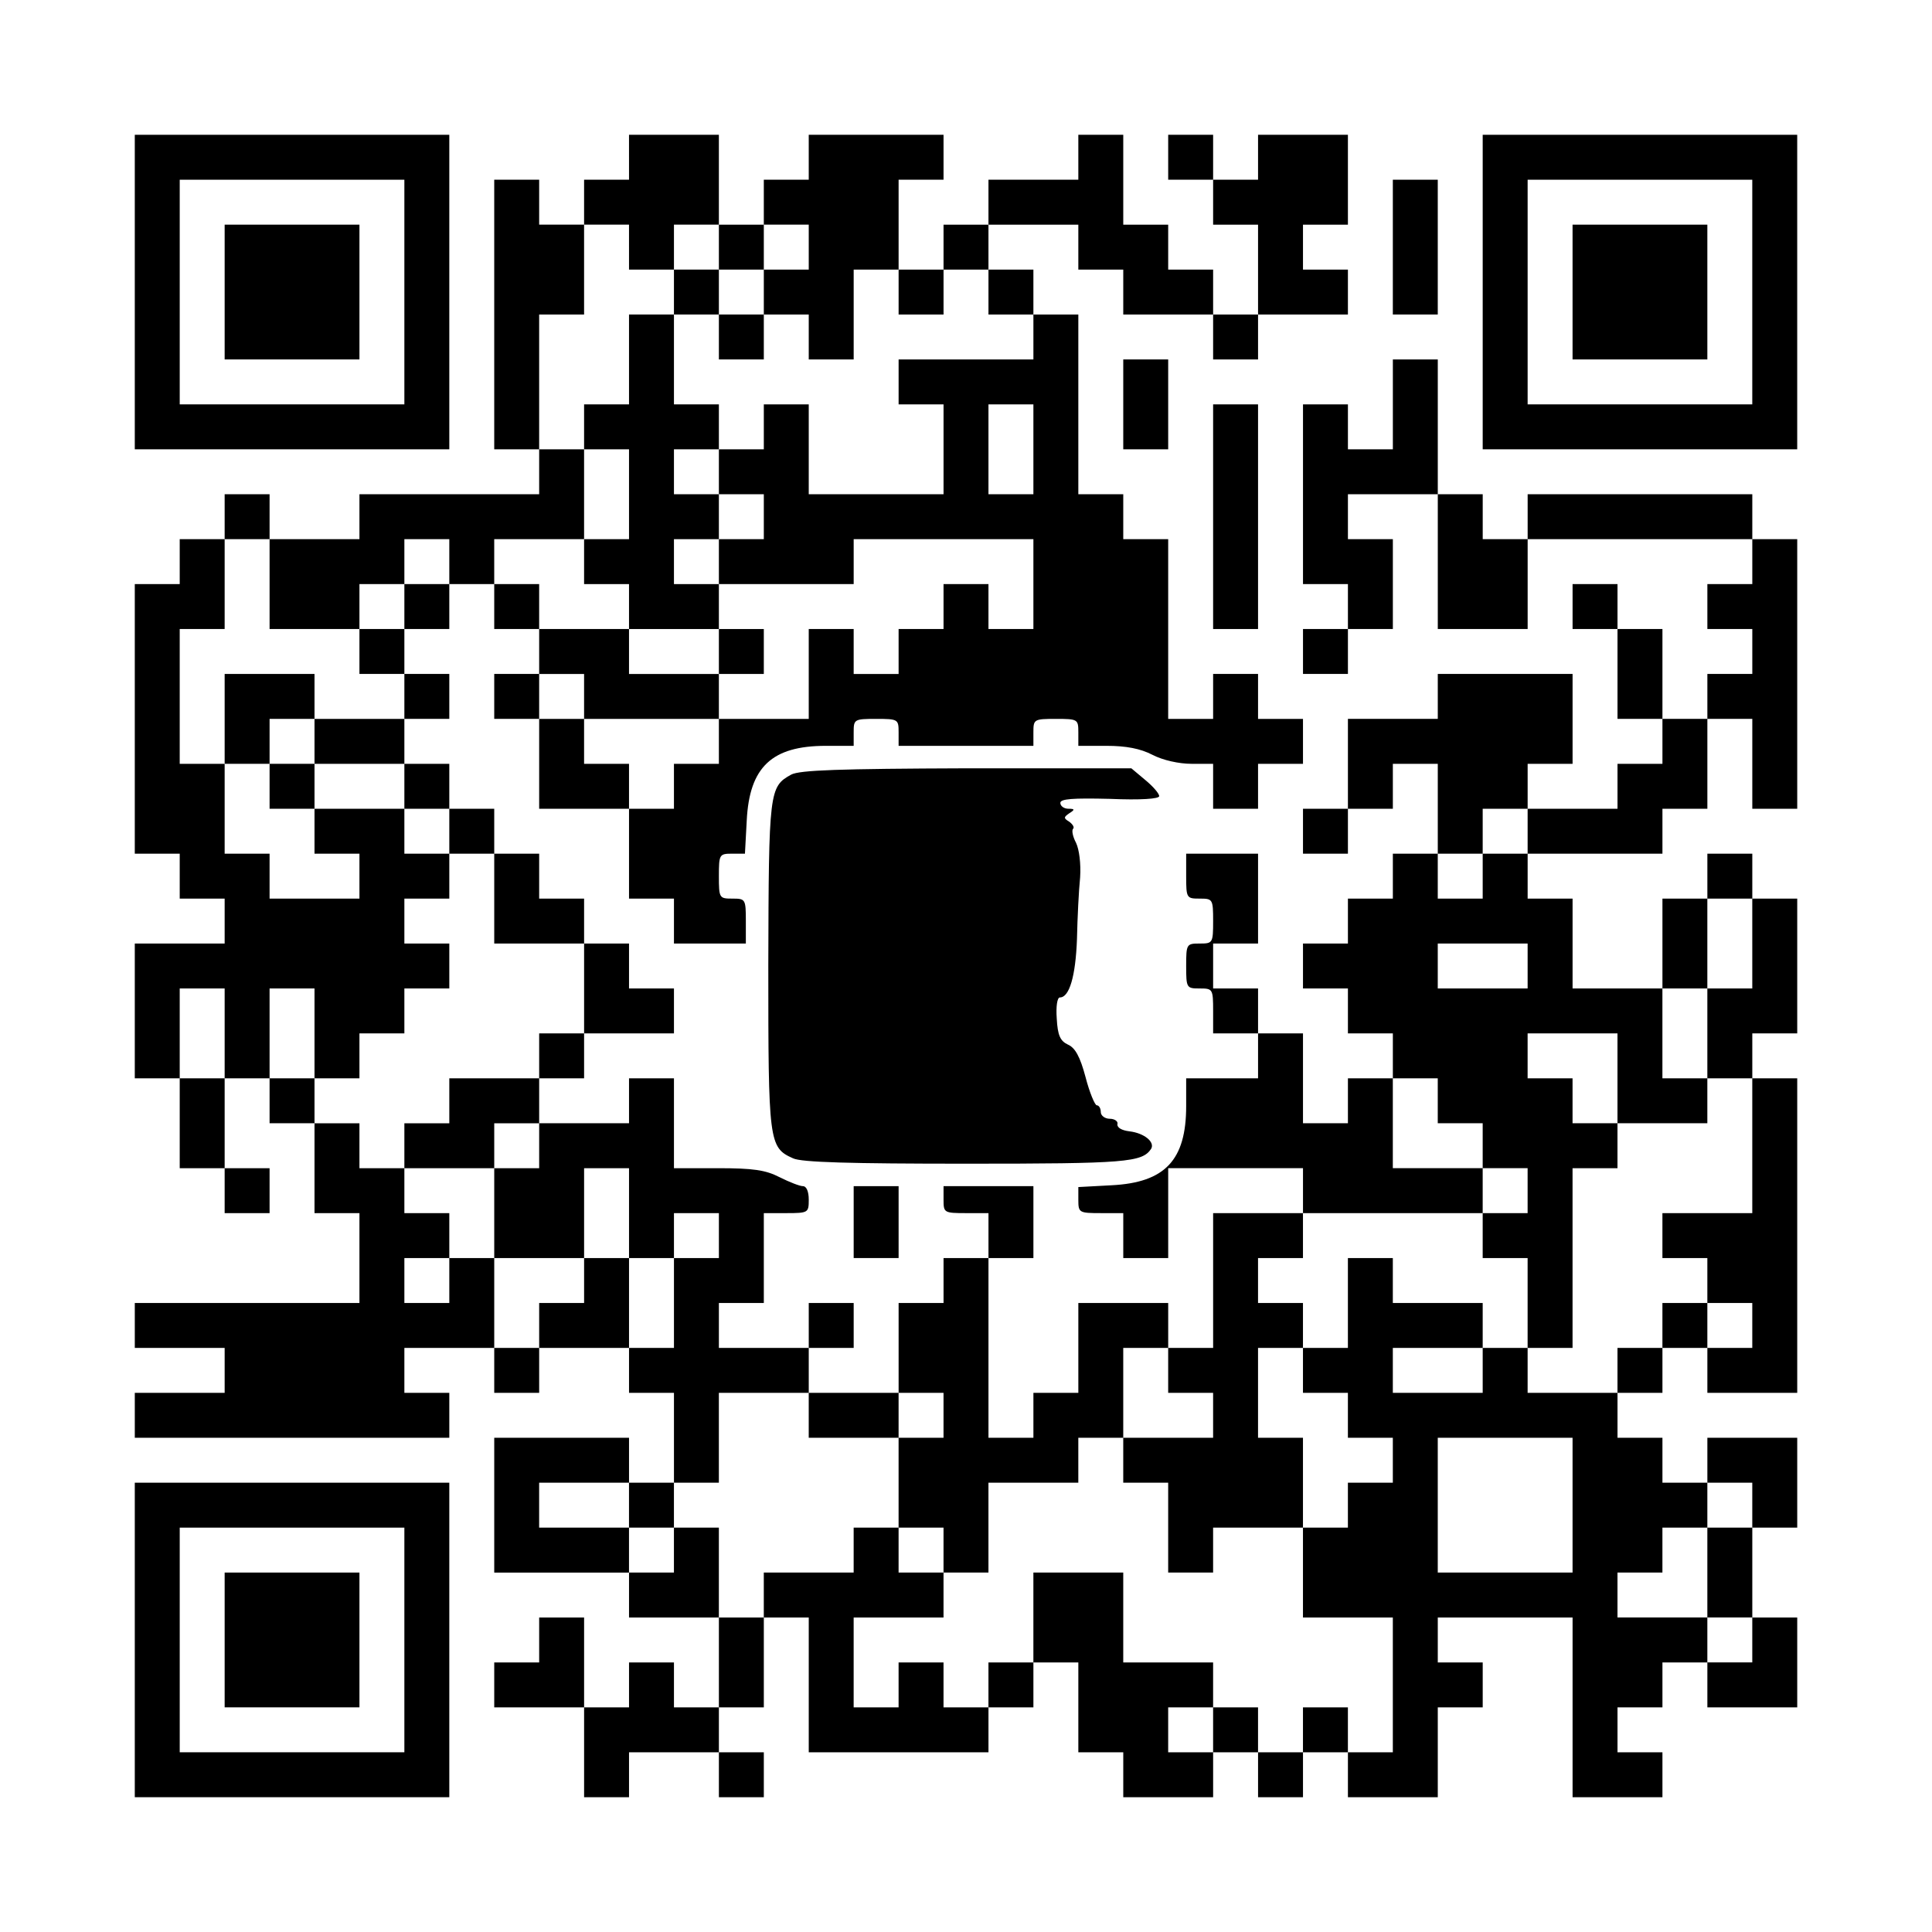 <?xml version="1.0" standalone="no"?>
<!DOCTYPE svg PUBLIC "-//W3C//DTD SVG 20010904//EN"
 "http://www.w3.org/TR/2001/REC-SVG-20010904/DTD/svg10.dtd">
<svg version="1.0" xmlns="http://www.w3.org/2000/svg"
 width="430pt" height="430pt" viewBox="0 0 430 430"
 preserveAspectRatio="xMidYMid meet">
<g transform="translate(0,430) scale(0.1,-0.1)"
fill="#000000" stroke="none">
<path d="M300 3650 l0 -350 350 0 350 0 0 350 0 350 -350 0 -350 0 0 -350z
m600 0 l0 -250 -250 0 -250 0 0 250 0 250 250 0 250 0 0 -250z"/>
<path d="M500 3650 l0 -150 150 0 150 0 0 150 0 150 -150 0 -150 0 0 -150z"/>
<path d="M1400 3950 l0 -50 -50 0 -50 0 0 -50 0 -50 -50 0 -50 0 0 50 0 50
-50 0 -50 0 0 -300 0 -300 50 0 50 0 0 -50 0 -50 -200 0 -200 0 0 -50 0 -50
-100 0 -100 0 0 50 0 50 -50 0 -50 0 0 -50 0 -50 -50 0 -50 0 0 -50 0 -50 -50
0 -50 0 0 -300 0 -300 50 0 50 0 0 -50 0 -50 50 0 50 0 0 -50 0 -50 -100 0
-100 0 0 -150 0 -150 50 0 50 0 0 -100 0 -100 50 0 50 0 0 -50 0 -50 50 0 50
0 0 50 0 50 -50 0 -50 0 0 100 0 100 50 0 50 0 0 -50 0 -50 50 0 50 0 0 -100
0 -100 50 0 50 0 0 -100 0 -100 -250 0 -250 0 0 -50 0 -50 100 0 100 0 0 -50
0 -50 -100 0 -100 0 0 -50 0 -50 350 0 350 0 0 50 0 50 -50 0 -50 0 0 50 0 50
100 0 100 0 0 -50 0 -50 50 0 50 0 0 50 0 50 100 0 100 0 0 -50 0 -50 50 0 50
0 0 -100 0 -100 -50 0 -50 0 0 50 0 50 -150 0 -150 0 0 -150 0 -150 150 0 150
0 0 -50 0 -50 100 0 100 0 0 -100 0 -100 -50 0 -50 0 0 50 0 50 -50 0 -50 0 0
-50 0 -50 -50 0 -50 0 0 100 0 100 -50 0 -50 0 0 -50 0 -50 -50 0 -50 0 0 -50
0 -50 100 0 100 0 0 -100 0 -100 50 0 50 0 0 50 0 50 100 0 100 0 0 -50 0 -50
50 0 50 0 0 50 0 50 -50 0 -50 0 0 50 0 50 50 0 50 0 0 100 0 100 50 0 50 0 0
-150 0 -150 200 0 200 0 0 50 0 50 50 0 50 0 0 50 0 50 50 0 50 0 0 -100 0
-100 50 0 50 0 0 -50 0 -50 100 0 100 0 0 50 0 50 50 0 50 0 0 -50 0 -50 50 0
50 0 0 50 0 50 50 0 50 0 0 -50 0 -50 100 0 100 0 0 100 0 100 50 0 50 0 0 50
0 50 -50 0 -50 0 0 50 0 50 150 0 150 0 0 -200 0 -200 100 0 100 0 0 50 0 50
-50 0 -50 0 0 50 0 50 50 0 50 0 0 50 0 50 50 0 50 0 0 -50 0 -50 100 0 100 0
0 100 0 100 -50 0 -50 0 0 100 0 100 50 0 50 0 0 100 0 100 -100 0 -100 0 0
-50 0 -50 -50 0 -50 0 0 50 0 50 -50 0 -50 0 0 50 0 50 50 0 50 0 0 50 0 50
50 0 50 0 0 -50 0 -50 100 0 100 0 0 350 0 350 -50 0 -50 0 0 50 0 50 50 0 50
0 0 150 0 150 -50 0 -50 0 0 50 0 50 -50 0 -50 0 0 -50 0 -50 -50 0 -50 0 0
-100 0 -100 -100 0 -100 0 0 100 0 100 -50 0 -50 0 0 50 0 50 150 0 150 0 0
50 0 50 50 0 50 0 0 100 0 100 50 0 50 0 0 -100 0 -100 50 0 50 0 0 300 0 300
-50 0 -50 0 0 50 0 50 -250 0 -250 0 0 -50 0 -50 -50 0 -50 0 0 50 0 50 -50 0
-50 0 0 150 0 150 -50 0 -50 0 0 -100 0 -100 -50 0 -50 0 0 50 0 50 -50 0 -50
0 0 -200 0 -200 50 0 50 0 0 -50 0 -50 -50 0 -50 0 0 -50 0 -50 50 0 50 0 0
50 0 50 50 0 50 0 0 100 0 100 -50 0 -50 0 0 50 0 50 100 0 100 0 0 -150 0
-150 100 0 100 0 0 100 0 100 250 0 250 0 0 -50 0 -50 -50 0 -50 0 0 -50 0
-50 50 0 50 0 0 -50 0 -50 -50 0 -50 0 0 -50 0 -50 -50 0 -50 0 0 100 0 100
-50 0 -50 0 0 50 0 50 -50 0 -50 0 0 -50 0 -50 50 0 50 0 0 -100 0 -100 50 0
50 0 0 -50 0 -50 -50 0 -50 0 0 -50 0 -50 -100 0 -100 0 0 50 0 50 50 0 50 0
0 100 0 100 -150 0 -150 0 0 -50 0 -50 -100 0 -100 0 0 -100 0 -100 -50 0 -50
0 0 -50 0 -50 50 0 50 0 0 50 0 50 50 0 50 0 0 50 0 50 50 0 50 0 0 -100 0
-100 -50 0 -50 0 0 -50 0 -50 -50 0 -50 0 0 -50 0 -50 -50 0 -50 0 0 -50 0
-50 50 0 50 0 0 -50 0 -50 50 0 50 0 0 -50 0 -50 -50 0 -50 0 0 -50 0 -50 -50
0 -50 0 0 100 0 100 -50 0 -50 0 0 50 0 50 -50 0 -50 0 0 50 0 50 50 0 50 0 0
100 0 100 -80 0 -80 0 0 -50 c0 -49 1 -50 30 -50 29 0 30 -1 30 -50 0 -49 -1
-50 -30 -50 -29 0 -30 -1 -30 -50 0 -49 1 -50 30 -50 29 0 30 -1 30 -50 l0
-50 50 0 50 0 0 -50 0 -50 -80 0 -80 0 0 -62 c0 -120 -47 -170 -166 -176 l-74
-4 0 -29 c0 -28 2 -29 50 -29 l50 0 0 -50 0 -50 50 0 50 0 0 100 0 100 150 0
150 0 0 -50 0 -50 -100 0 -100 0 0 -150 0 -150 -50 0 -50 0 0 50 0 50 -100 0
-100 0 0 -100 0 -100 -50 0 -50 0 0 -50 0 -50 -50 0 -50 0 0 200 0 200 50 0
50 0 0 80 0 80 -100 0 -100 0 0 -30 c0 -29 1 -30 50 -30 l50 0 0 -50 0 -50
-50 0 -50 0 0 -50 0 -50 -50 0 -50 0 0 -100 0 -100 -100 0 -100 0 0 50 0 50
50 0 50 0 0 50 0 50 -50 0 -50 0 0 -50 0 -50 -100 0 -100 0 0 50 0 50 50 0 50
0 0 100 0 100 50 0 c49 0 50 1 50 30 0 18 -5 30 -13 30 -7 0 -30 9 -52 20 -31
16 -59 20 -137 20 l-98 0 0 100 0 100 -50 0 -50 0 0 -50 0 -50 -100 0 -100 0
0 50 0 50 50 0 50 0 0 50 0 50 100 0 100 0 0 50 0 50 -50 0 -50 0 0 50 0 50
-50 0 -50 0 0 50 0 50 -50 0 -50 0 0 50 0 50 -50 0 -50 0 0 50 0 50 -50 0 -50
0 0 50 0 50 -50 0 -50 0 0 50 0 50 50 0 50 0 0 50 0 50 -50 0 -50 0 0 50 0 50
50 0 50 0 0 50 0 50 50 0 50 0 0 -50 0 -50 50 0 50 0 0 -50 0 -50 -50 0 -50 0
0 -50 0 -50 50 0 50 0 0 -100 0 -100 100 0 100 0 0 -100 0 -100 50 0 50 0 0
-50 0 -50 80 0 80 0 0 50 c0 49 -1 50 -30 50 -29 0 -30 1 -30 50 0 48 1 50 29
50 l29 0 4 74 c6 119 56 166 176 166 l62 0 0 30 c0 29 1 30 50 30 49 0 50 -1
50 -30 l0 -30 150 0 150 0 0 30 c0 29 1 30 50 30 49 0 50 -1 50 -30 l0 -30 63
0 c43 0 75 -6 102 -20 23 -12 59 -20 87 -20 l48 0 0 -50 0 -50 50 0 50 0 0 50
0 50 50 0 50 0 0 50 0 50 -50 0 -50 0 0 50 0 50 -50 0 -50 0 0 -50 0 -50 -50
0 -50 0 0 200 0 200 -50 0 -50 0 0 50 0 50 -50 0 -50 0 0 200 0 200 -50 0 -50
0 0 50 0 50 -50 0 -50 0 0 50 0 50 100 0 100 0 0 -50 0 -50 50 0 50 0 0 -50 0
-50 100 0 100 0 0 -50 0 -50 50 0 50 0 0 50 0 50 100 0 100 0 0 50 0 50 -50 0
-50 0 0 50 0 50 50 0 50 0 0 100 0 100 -100 0 -100 0 0 -50 0 -50 -50 0 -50 0
0 50 0 50 -50 0 -50 0 0 -50 0 -50 50 0 50 0 0 -50 0 -50 50 0 50 0 0 -100 0
-100 -50 0 -50 0 0 50 0 50 -50 0 -50 0 0 50 0 50 -50 0 -50 0 0 100 0 100
-50 0 -50 0 0 -50 0 -50 -100 0 -100 0 0 -50 0 -50 -50 0 -50 0 0 -50 0 -50
-50 0 -50 0 0 100 0 100 50 0 50 0 0 50 0 50 -150 0 -150 0 0 -50 0 -50 -50 0
-50 0 0 -50 0 -50 -50 0 -50 0 0 100 0 100 -100 0 -100 0 0 -50z m0 -200 l0
-50 50 0 50 0 0 50 0 50 50 0 50 0 0 -50 0 -50 50 0 50 0 0 50 0 50 50 0 50 0
0 -50 0 -50 -50 0 -50 0 0 -50 0 -50 50 0 50 0 0 -50 0 -50 50 0 50 0 0 100 0
100 50 0 50 0 0 -50 0 -50 50 0 50 0 0 50 0 50 50 0 50 0 0 -50 0 -50 50 0 50
0 0 -50 0 -50 -150 0 -150 0 0 -50 0 -50 50 0 50 0 0 -100 0 -100 -150 0 -150
0 0 100 0 100 -50 0 -50 0 0 -50 0 -50 -50 0 -50 0 0 -50 0 -50 50 0 50 0 0
-50 0 -50 -50 0 -50 0 0 -50 0 -50 150 0 150 0 0 50 0 50 200 0 200 0 0 -100
0 -100 -50 0 -50 0 0 50 0 50 -50 0 -50 0 0 -50 0 -50 -50 0 -50 0 0 -50 0
-50 -50 0 -50 0 0 50 0 50 -50 0 -50 0 0 -100 0 -100 -100 0 -100 0 0 -50 0
-50 -50 0 -50 0 0 -50 0 -50 -50 0 -50 0 0 50 0 50 -50 0 -50 0 0 50 0 50 -50
0 -50 0 0 50 0 50 50 0 50 0 0 -50 0 -50 150 0 150 0 0 50 0 50 -100 0 -100 0
0 50 0 50 -100 0 -100 0 0 50 0 50 -50 0 -50 0 0 50 0 50 100 0 100 0 0 100 0
100 -50 0 -50 0 0 150 0 150 50 0 50 0 0 100 0 100 50 0 50 0 0 -50z m900
-450 l0 -100 -50 0 -50 0 0 100 0 100 50 0 50 0 0 -100z m-1700 -300 l0 -100
100 0 100 0 0 50 0 50 50 0 50 0 0 50 0 50 50 0 50 0 0 -50 0 -50 -50 0 -50 0
0 -50 0 -50 -50 0 -50 0 0 -50 0 -50 50 0 50 0 0 -50 0 -50 -100 0 -100 0 0
-50 0 -50 100 0 100 0 0 -50 0 -50 50 0 50 0 0 -50 0 -50 50 0 50 0 0 -100 0
-100 100 0 100 0 0 -100 0 -100 -50 0 -50 0 0 -50 0 -50 -100 0 -100 0 0 -50
0 -50 -50 0 -50 0 0 -50 0 -50 100 0 100 0 0 50 0 50 50 0 50 0 0 -50 0 -50
-50 0 -50 0 0 -100 0 -100 100 0 100 0 0 100 0 100 50 0 50 0 0 -100 0 -100
50 0 50 0 0 50 0 50 50 0 50 0 0 -50 0 -50 -50 0 -50 0 0 -100 0 -100 -50 0
-50 0 0 100 0 100 -50 0 -50 0 0 -50 0 -50 -50 0 -50 0 0 -50 0 -50 -50 0 -50
0 0 100 0 100 -50 0 -50 0 0 -50 0 -50 -50 0 -50 0 0 50 0 50 50 0 50 0 0 50
0 50 -50 0 -50 0 0 50 0 50 -50 0 -50 0 0 50 0 50 -50 0 -50 0 0 50 0 50 -50
0 -50 0 0 100 0 100 50 0 50 0 0 -100 0 -100 50 0 50 0 0 50 0 50 50 0 50 0 0
50 0 50 50 0 50 0 0 50 0 50 -50 0 -50 0 0 50 0 50 50 0 50 0 0 50 0 50 -50 0
-50 0 0 50 0 50 -100 0 -100 0 0 -50 0 -50 50 0 50 0 0 -50 0 -50 -100 0 -100
0 0 50 0 50 -50 0 -50 0 0 100 0 100 -50 0 -50 0 0 150 0 150 50 0 50 0 0 100
0 100 50 0 50 0 0 -100z m2800 -550 l0 -50 -50 0 -50 0 0 -50 0 -50 -50 0 -50
0 0 50 0 50 50 0 50 0 0 50 0 50 50 0 50 0 0 -50z m500 -250 l0 -100 -50 0
-50 0 0 -100 0 -100 50 0 50 0 0 -150 0 -150 -100 0 -100 0 0 -50 0 -50 50 0
50 0 0 -50 0 -50 50 0 50 0 0 -50 0 -50 -50 0 -50 0 0 50 0 50 -50 0 -50 0 0
-50 0 -50 -50 0 -50 0 0 -50 0 -50 -100 0 -100 0 0 50 0 50 -50 0 -50 0 0 -50
0 -50 -100 0 -100 0 0 50 0 50 100 0 100 0 0 50 0 50 -100 0 -100 0 0 50 0 50
-50 0 -50 0 0 -100 0 -100 -50 0 -50 0 0 -50 0 -50 50 0 50 0 0 -50 0 -50 50
0 50 0 0 -50 0 -50 -50 0 -50 0 0 -50 0 -50 -50 0 -50 0 0 -100 0 -100 100 0
100 0 0 -150 0 -150 -50 0 -50 0 0 50 0 50 -50 0 -50 0 0 -50 0 -50 -50 0 -50
0 0 50 0 50 -50 0 -50 0 0 -50 0 -50 -50 0 -50 0 0 50 0 50 50 0 50 0 0 50 0
50 -100 0 -100 0 0 100 0 100 -100 0 -100 0 0 -100 0 -100 -50 0 -50 0 0 -50
0 -50 -50 0 -50 0 0 50 0 50 -50 0 -50 0 0 -50 0 -50 -50 0 -50 0 0 100 0 100
100 0 100 0 0 50 0 50 -50 0 -50 0 0 50 0 50 -50 0 -50 0 0 -50 0 -50 -100 0
-100 0 0 -50 0 -50 -50 0 -50 0 0 100 0 100 -50 0 -50 0 0 -50 0 -50 -50 0
-50 0 0 50 0 50 -100 0 -100 0 0 50 0 50 100 0 100 0 0 -50 0 -50 50 0 50 0 0
50 0 50 50 0 50 0 0 100 0 100 100 0 100 0 0 -50 0 -50 100 0 100 0 0 50 0 50
50 0 50 0 0 -50 0 -50 -50 0 -50 0 0 -100 0 -100 50 0 50 0 0 -50 0 -50 50 0
50 0 0 100 0 100 100 0 100 0 0 50 0 50 50 0 50 0 0 100 0 100 50 0 50 0 0
-50 0 -50 50 0 50 0 0 -50 0 -50 -100 0 -100 0 0 -50 0 -50 50 0 50 0 0 -100
0 -100 50 0 50 0 0 50 0 50 100 0 100 0 0 100 0 100 -50 0 -50 0 0 100 0 100
50 0 50 0 0 50 0 50 -50 0 -50 0 0 50 0 50 50 0 50 0 0 50 0 50 200 0 200 0 0
50 0 50 -100 0 -100 0 0 100 0 100 50 0 50 0 0 -50 0 -50 50 0 50 0 0 -50 0
-50 50 0 50 0 0 -50 0 -50 -50 0 -50 0 0 -50 0 -50 50 0 50 0 0 -100 0 -100
50 0 50 0 0 200 0 200 50 0 50 0 0 50 0 50 -50 0 -50 0 0 50 0 50 -50 0 -50 0
0 50 0 50 100 0 100 0 0 -100 0 -100 100 0 100 0 0 50 0 50 -50 0 -50 0 0 100
0 100 50 0 50 0 0 100 0 100 50 0 50 0 0 -100z m-500 -50 l0 -50 -100 0 -100
0 0 50 0 50 100 0 100 0 0 -50z m-2900 -150 l0 -100 -50 0 -50 0 0 100 0 100
50 0 50 0 0 -100z m3000 -1050 l0 -150 -150 0 -150 0 0 150 0 150 150 0 150 0
0 -150z m400 0 l0 -50 -50 0 -50 0 0 -100 0 -100 50 0 50 0 0 -50 0 -50 -50 0
-50 0 0 50 0 50 -100 0 -100 0 0 50 0 50 50 0 50 0 0 50 0 50 50 0 50 0 0 50
0 50 50 0 50 0 0 -50z"/>
<path d="M1500 3650 l0 -50 -50 0 -50 0 0 -100 0 -100 -50 0 -50 0 0 -50 0
-50 50 0 50 0 0 -100 0 -100 -50 0 -50 0 0 -50 0 -50 50 0 50 0 0 -50 0 -50
100 0 100 0 0 -50 0 -50 50 0 50 0 0 50 0 50 -50 0 -50 0 0 50 0 50 -50 0 -50
0 0 50 0 50 50 0 50 0 0 50 0 50 -50 0 -50 0 0 50 0 50 50 0 50 0 0 50 0 50
-50 0 -50 0 0 100 0 100 50 0 50 0 0 -50 0 -50 50 0 50 0 0 50 0 50 -50 0 -50
0 0 50 0 50 -50 0 -50 0 0 -50z"/>
<path d="M500 2700 l0 -100 50 0 50 0 0 -50 0 -50 50 0 50 0 0 50 0 50 -50 0
-50 0 0 50 0 50 50 0 50 0 0 50 0 50 -100 0 -100 0 0 -100z"/>
<path d="M3300 3650 l0 -350 350 0 350 0 0 350 0 350 -350 0 -350 0 0 -350z
m600 0 l0 -250 -250 0 -250 0 0 250 0 250 250 0 250 0 0 -250z"/>
<path d="M3500 3650 l0 -150 150 0 150 0 0 150 0 150 -150 0 -150 0 0 -150z"/>
<path d="M3100 3750 l0 -150 50 0 50 0 0 150 0 150 -50 0 -50 0 0 -150z"/>
<path d="M2500 3400 l0 -100 50 0 50 0 0 100 0 100 -50 0 -50 0 0 -100z"/>
<path d="M2700 3150 l0 -250 50 0 50 0 0 250 0 250 -50 0 -50 0 0 -250z"/>
<path d="M1761 2576 c-49 -27 -50 -36 -51 -424 0 -394 1 -406 55 -430 18 -9
128 -12 386 -12 355 0 391 3 411 33 9 15 -15 35 -48 39 -17 2 -28 8 -27 16 2
6 -6 12 -17 12 -11 0 -20 7 -20 15 0 8 -4 15 -9 15 -4 0 -16 28 -25 63 -12 45
-23 65 -39 72 -17 8 -23 20 -25 58 -2 27 1 47 7 47 21 0 35 47 38 130 1 47 4
108 7 137 2 31 -2 62 -9 77 -7 13 -10 27 -7 31 4 3 0 10 -8 16 -13 8 -13 10 0
19 13 8 12 10 -2 10 -10 0 -18 6 -18 13 0 9 27 11 110 9 69 -3 110 0 110 6 0
6 -14 22 -31 36 l-31 26 -366 0 c-285 -1 -372 -4 -391 -14z"/>
<path d="M1900 1580 l0 -80 50 0 50 0 0 80 0 80 -50 0 -50 0 0 -80z"/>
<path d="M300 650 l0 -350 350 0 350 0 0 350 0 350 -350 0 -350 0 0 -350z
m600 0 l0 -250 -250 0 -250 0 0 250 0 250 250 0 250 0 0 -250z"/>
<path d="M500 650 l0 -150 150 0 150 0 0 150 0 150 -150 0 -150 0 0 -150z"/>
</g>
</svg>

